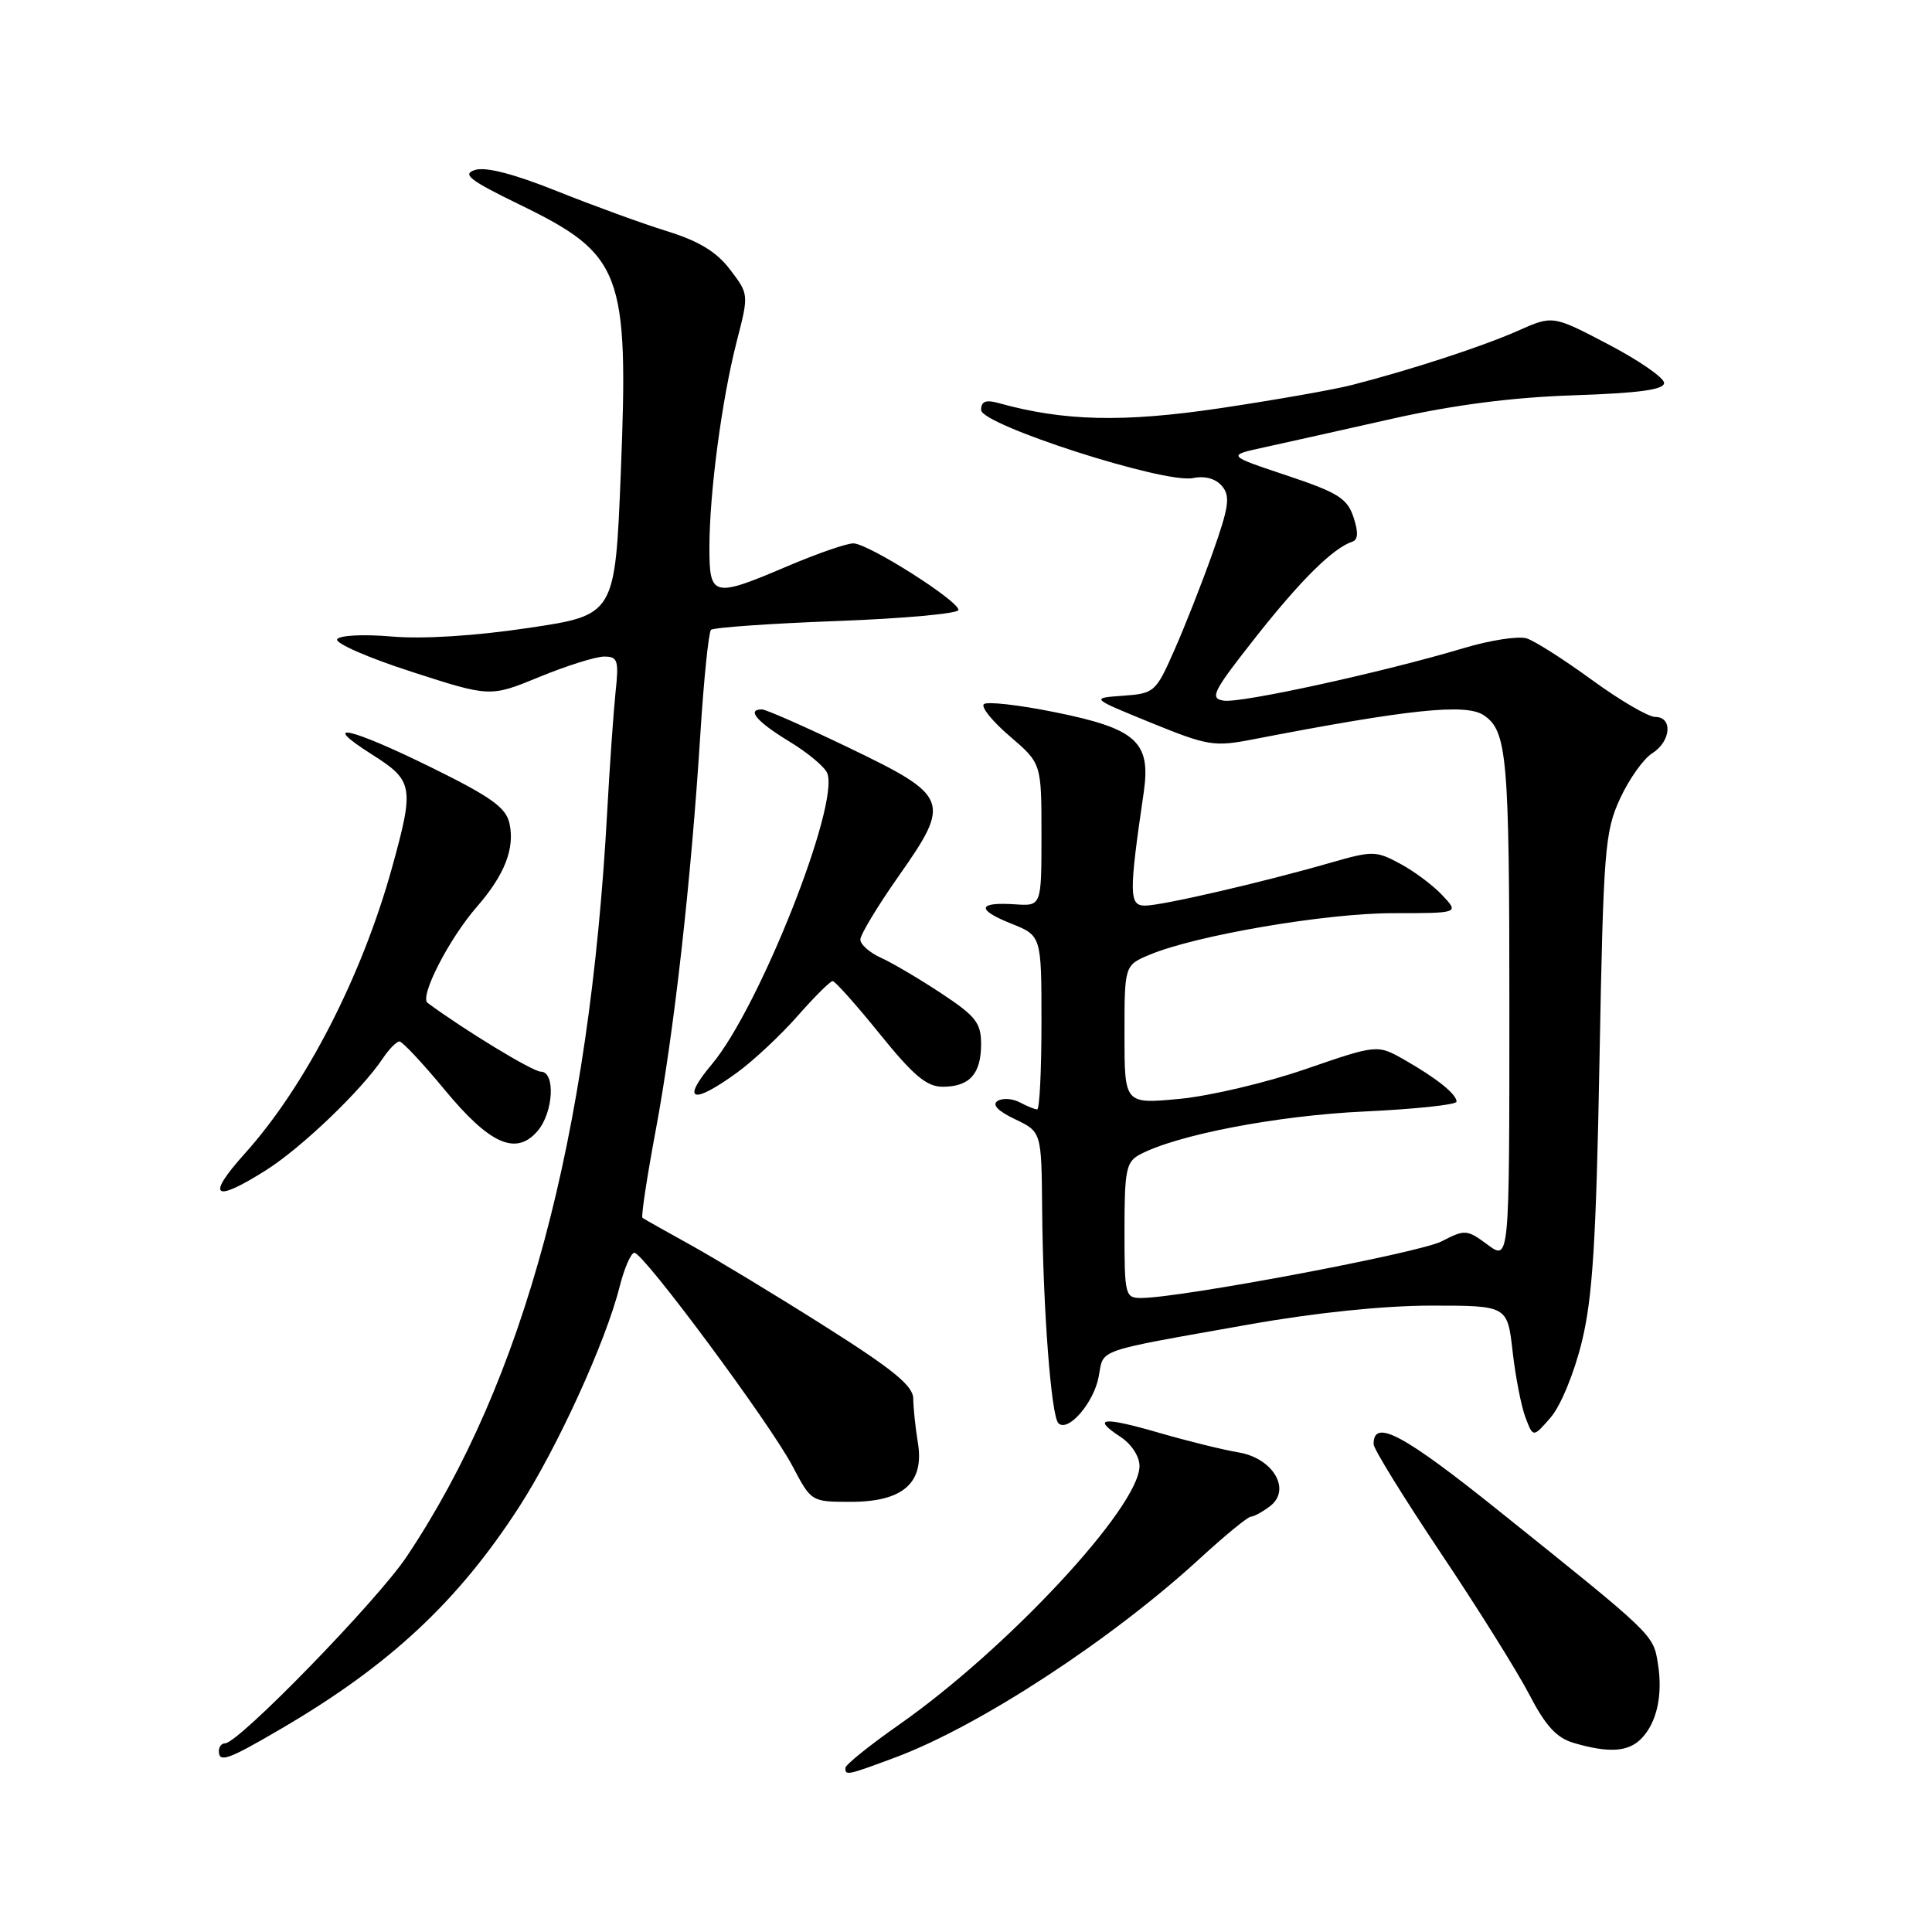 <?xml version="1.0" encoding="UTF-8" standalone="no"?>
<!DOCTYPE svg PUBLIC "-//W3C//DTD SVG 1.1//EN" "http://www.w3.org/Graphics/SVG/1.1/DTD/svg11.dtd" >
<svg xmlns="http://www.w3.org/2000/svg" xmlns:xlink="http://www.w3.org/1999/xlink" version="1.1" viewBox="0 0 256 256">
 <g >
 <path fill="currentColor"
d=" M 118.71 232.84 C 129.82 228.68 147.32 217.24 159.02 206.48 C 162.30 203.47 165.32 200.99 165.74 200.97 C 166.16 200.95 167.30 200.33 168.28 199.58 C 171.16 197.40 168.69 193.20 164.10 192.45 C 162.12 192.12 157.41 190.96 153.64 189.87 C 146.13 187.69 144.58 187.84 148.47 190.39 C 149.93 191.35 151.00 192.99 150.99 194.27 C 150.97 199.68 133.50 218.46 119.17 228.50 C 115.24 231.25 112.03 233.84 112.02 234.25 C 111.99 235.31 112.25 235.25 118.71 232.84 Z  M 37.23 229.08 C 51.56 220.71 60.63 212.27 68.74 199.75 C 73.82 191.90 80.26 177.81 82.09 170.54 C 82.72 168.04 83.61 166.00 84.06 166.00 C 85.27 166.00 102.08 188.68 105.00 194.25 C 107.50 199.00 107.50 199.00 112.75 199.00 C 119.67 199.00 122.51 196.49 121.62 191.14 C 121.29 189.14 121.02 186.52 121.01 185.32 C 121.00 183.63 118.36 181.47 109.25 175.71 C 102.79 171.62 94.80 166.79 91.50 164.96 C 88.20 163.14 85.33 161.52 85.13 161.37 C 84.93 161.22 85.72 156.01 86.88 149.80 C 89.29 136.97 91.58 116.69 92.80 97.26 C 93.26 89.98 93.90 83.77 94.21 83.46 C 94.52 83.15 102.03 82.62 110.89 82.29 C 119.75 81.96 127.00 81.30 127.00 80.82 C 127.00 79.59 115.02 72.00 113.07 72.00 C 112.17 72.00 108.31 73.34 104.47 74.97 C 94.47 79.24 94.00 79.13 94.00 72.57 C 94.00 65.33 95.64 52.95 97.62 45.24 C 99.23 38.99 99.23 38.99 96.73 35.71 C 94.93 33.35 92.60 31.94 88.37 30.63 C 85.14 29.63 78.58 27.24 73.79 25.32 C 68.12 23.05 64.34 22.07 62.95 22.52 C 61.18 23.08 62.20 23.87 68.83 27.10 C 82.46 33.73 83.32 36.01 82.26 62.63 C 81.50 81.50 81.50 81.50 70.00 83.21 C 62.90 84.27 55.97 84.70 51.88 84.34 C 48.16 84.02 45.01 84.18 44.68 84.70 C 44.36 85.22 48.79 87.16 54.53 89.01 C 64.95 92.38 64.95 92.38 71.49 89.69 C 75.09 88.21 78.95 87.00 80.05 87.00 C 81.86 87.00 82.02 87.49 81.56 91.75 C 81.29 94.36 80.79 101.45 80.46 107.50 C 78.09 150.84 69.44 183.01 53.88 206.27 C 49.97 212.12 31.60 231.00 29.82 231.00 C 29.37 231.00 29.00 231.45 29.00 232.00 C 29.00 233.62 30.18 233.21 37.23 229.08 Z  M 217.43 230.43 C 219.53 228.33 220.36 224.63 219.68 220.43 C 219.06 216.57 219.21 216.71 198.76 200.32 C 185.95 190.03 181.98 187.91 182.01 191.36 C 182.01 191.99 186.00 198.44 190.86 205.71 C 195.73 212.97 201.01 221.42 202.61 224.48 C 204.78 228.67 206.24 230.27 208.50 230.94 C 213.12 232.30 215.71 232.15 217.43 230.43 Z  M 209.60 177.80 C 211.03 171.97 211.50 164.47 211.94 140.50 C 212.46 112.50 212.65 110.19 214.67 105.81 C 215.86 103.23 217.77 100.54 218.92 99.82 C 221.41 98.26 221.69 95.00 219.33 95.00 C 218.41 95.00 214.65 92.80 210.96 90.11 C 207.27 87.42 203.37 84.93 202.29 84.59 C 201.20 84.25 197.43 84.83 193.91 85.89 C 183.28 89.07 164.41 93.20 162.15 92.84 C 160.24 92.54 160.69 91.66 166.41 84.40 C 172.40 76.81 176.64 72.62 179.20 71.77 C 179.96 71.51 180.00 70.51 179.34 68.51 C 178.51 66.03 177.27 65.26 170.47 62.99 C 162.56 60.35 162.56 60.35 167.53 59.27 C 170.26 58.67 177.90 56.97 184.50 55.48 C 192.65 53.65 200.35 52.65 208.50 52.38 C 217.17 52.09 220.50 51.64 220.50 50.74 C 220.50 50.06 217.18 47.76 213.13 45.64 C 205.75 41.77 205.75 41.77 201.13 43.83 C 196.43 45.91 187.05 48.98 179.15 51.01 C 176.76 51.63 168.89 53.01 161.67 54.09 C 148.81 56.00 140.96 55.82 132.25 53.39 C 130.62 52.94 130.00 53.19 130.00 54.32 C 130.00 56.29 154.26 64.11 158.06 63.35 C 159.69 63.02 161.10 63.42 161.94 64.43 C 163.04 65.76 162.84 67.17 160.68 73.26 C 159.27 77.24 156.98 83.06 155.59 86.19 C 153.15 91.72 152.96 91.89 148.79 92.19 C 144.50 92.50 144.50 92.50 152.52 95.77 C 160.03 98.83 160.88 98.97 166.02 97.97 C 186.66 93.98 194.23 93.18 196.60 94.77 C 199.70 96.84 200.00 100.22 200.00 133.46 C 200.00 167.06 200.00 167.06 197.13 164.94 C 194.37 162.90 194.13 162.88 191.01 164.49 C 188.05 166.02 156.55 171.96 151.25 171.99 C 149.08 172.00 149.00 171.67 149.00 163.04 C 149.00 155.06 149.22 153.95 151.02 152.99 C 155.90 150.38 169.20 147.82 180.75 147.28 C 187.49 146.97 193.00 146.38 193.00 145.98 C 193.00 144.98 190.41 142.90 186.11 140.44 C 182.50 138.39 182.50 138.39 173.00 141.66 C 167.78 143.47 160.24 145.24 156.25 145.61 C 149.00 146.29 149.00 146.29 149.00 137.09 C 149.00 127.90 149.00 127.90 152.35 126.50 C 158.50 123.93 175.67 121.00 184.58 121.00 C 193.35 121.00 193.35 121.00 191.12 118.63 C 189.90 117.32 187.38 115.44 185.53 114.45 C 182.33 112.72 181.87 112.72 176.33 114.31 C 167.31 116.91 153.94 120.00 151.72 120.00 C 149.60 120.00 149.58 118.45 151.55 104.99 C 152.52 98.30 150.59 96.55 139.78 94.37 C 134.99 93.40 130.75 92.92 130.36 93.31 C 129.97 93.70 131.53 95.62 133.83 97.58 C 138.00 101.16 138.00 101.16 138.00 110.61 C 138.00 120.06 138.00 120.06 134.54 119.83 C 129.54 119.49 129.31 120.51 133.96 122.37 C 138.00 123.98 138.00 123.98 138.00 135.49 C 138.00 141.82 137.75 147.00 137.43 147.00 C 137.12 147.00 136.09 146.58 135.13 146.07 C 134.17 145.56 132.85 145.47 132.19 145.88 C 131.41 146.37 132.21 147.21 134.49 148.30 C 138.00 149.97 138.00 149.97 138.09 160.23 C 138.20 173.35 139.28 187.62 140.24 188.58 C 141.51 189.84 144.93 185.90 145.58 182.42 C 146.29 178.66 144.80 179.18 165.50 175.50 C 174.28 173.94 183.27 173.01 189.62 173.00 C 199.74 173.00 199.74 173.00 200.43 179.09 C 200.81 182.44 201.58 186.38 202.14 187.84 C 203.15 190.50 203.15 190.50 205.49 187.80 C 206.80 186.28 208.60 181.91 209.60 177.80 Z  M 35.29 155.03 C 39.99 152.05 47.90 144.47 50.72 140.25 C 51.55 139.01 52.54 138.00 52.93 138.00 C 53.31 138.00 56.01 140.88 58.92 144.40 C 64.92 151.66 68.40 153.19 71.25 149.84 C 73.34 147.38 73.62 142.00 71.66 142.00 C 70.59 142.00 61.56 136.51 56.66 132.89 C 55.55 132.07 59.50 124.38 63.20 120.14 C 66.87 115.93 68.25 112.39 67.50 109.08 C 67.04 107.00 65.03 105.57 57.21 101.72 C 46.34 96.36 42.15 95.44 49.30 99.98 C 54.78 103.45 54.92 104.23 51.93 115.02 C 47.94 129.40 40.46 143.94 32.45 152.84 C 27.23 158.65 28.30 159.46 35.29 155.03 Z  M 97.63 142.15 C 99.79 140.59 103.40 137.21 105.66 134.65 C 107.91 132.09 110.01 130.00 110.33 130.00 C 110.65 130.00 113.46 133.15 116.57 137.00 C 121.04 142.53 122.79 144.00 124.91 144.00 C 128.47 144.00 130.00 142.30 130.00 138.35 C 130.00 135.54 129.29 134.64 124.75 131.64 C 121.86 129.73 118.26 127.60 116.75 126.92 C 115.24 126.24 114.00 125.15 114.00 124.50 C 114.00 123.85 116.29 120.05 119.09 116.07 C 126.06 106.15 125.80 105.49 112.46 99.07 C 106.66 96.28 101.49 94.00 100.96 94.00 C 98.89 94.00 100.27 95.62 104.55 98.23 C 107.02 99.72 109.30 101.63 109.62 102.46 C 111.25 106.69 100.57 133.61 94.31 141.04 C 90.22 145.91 91.74 146.42 97.63 142.15 Z "/>
</g>
</svg>